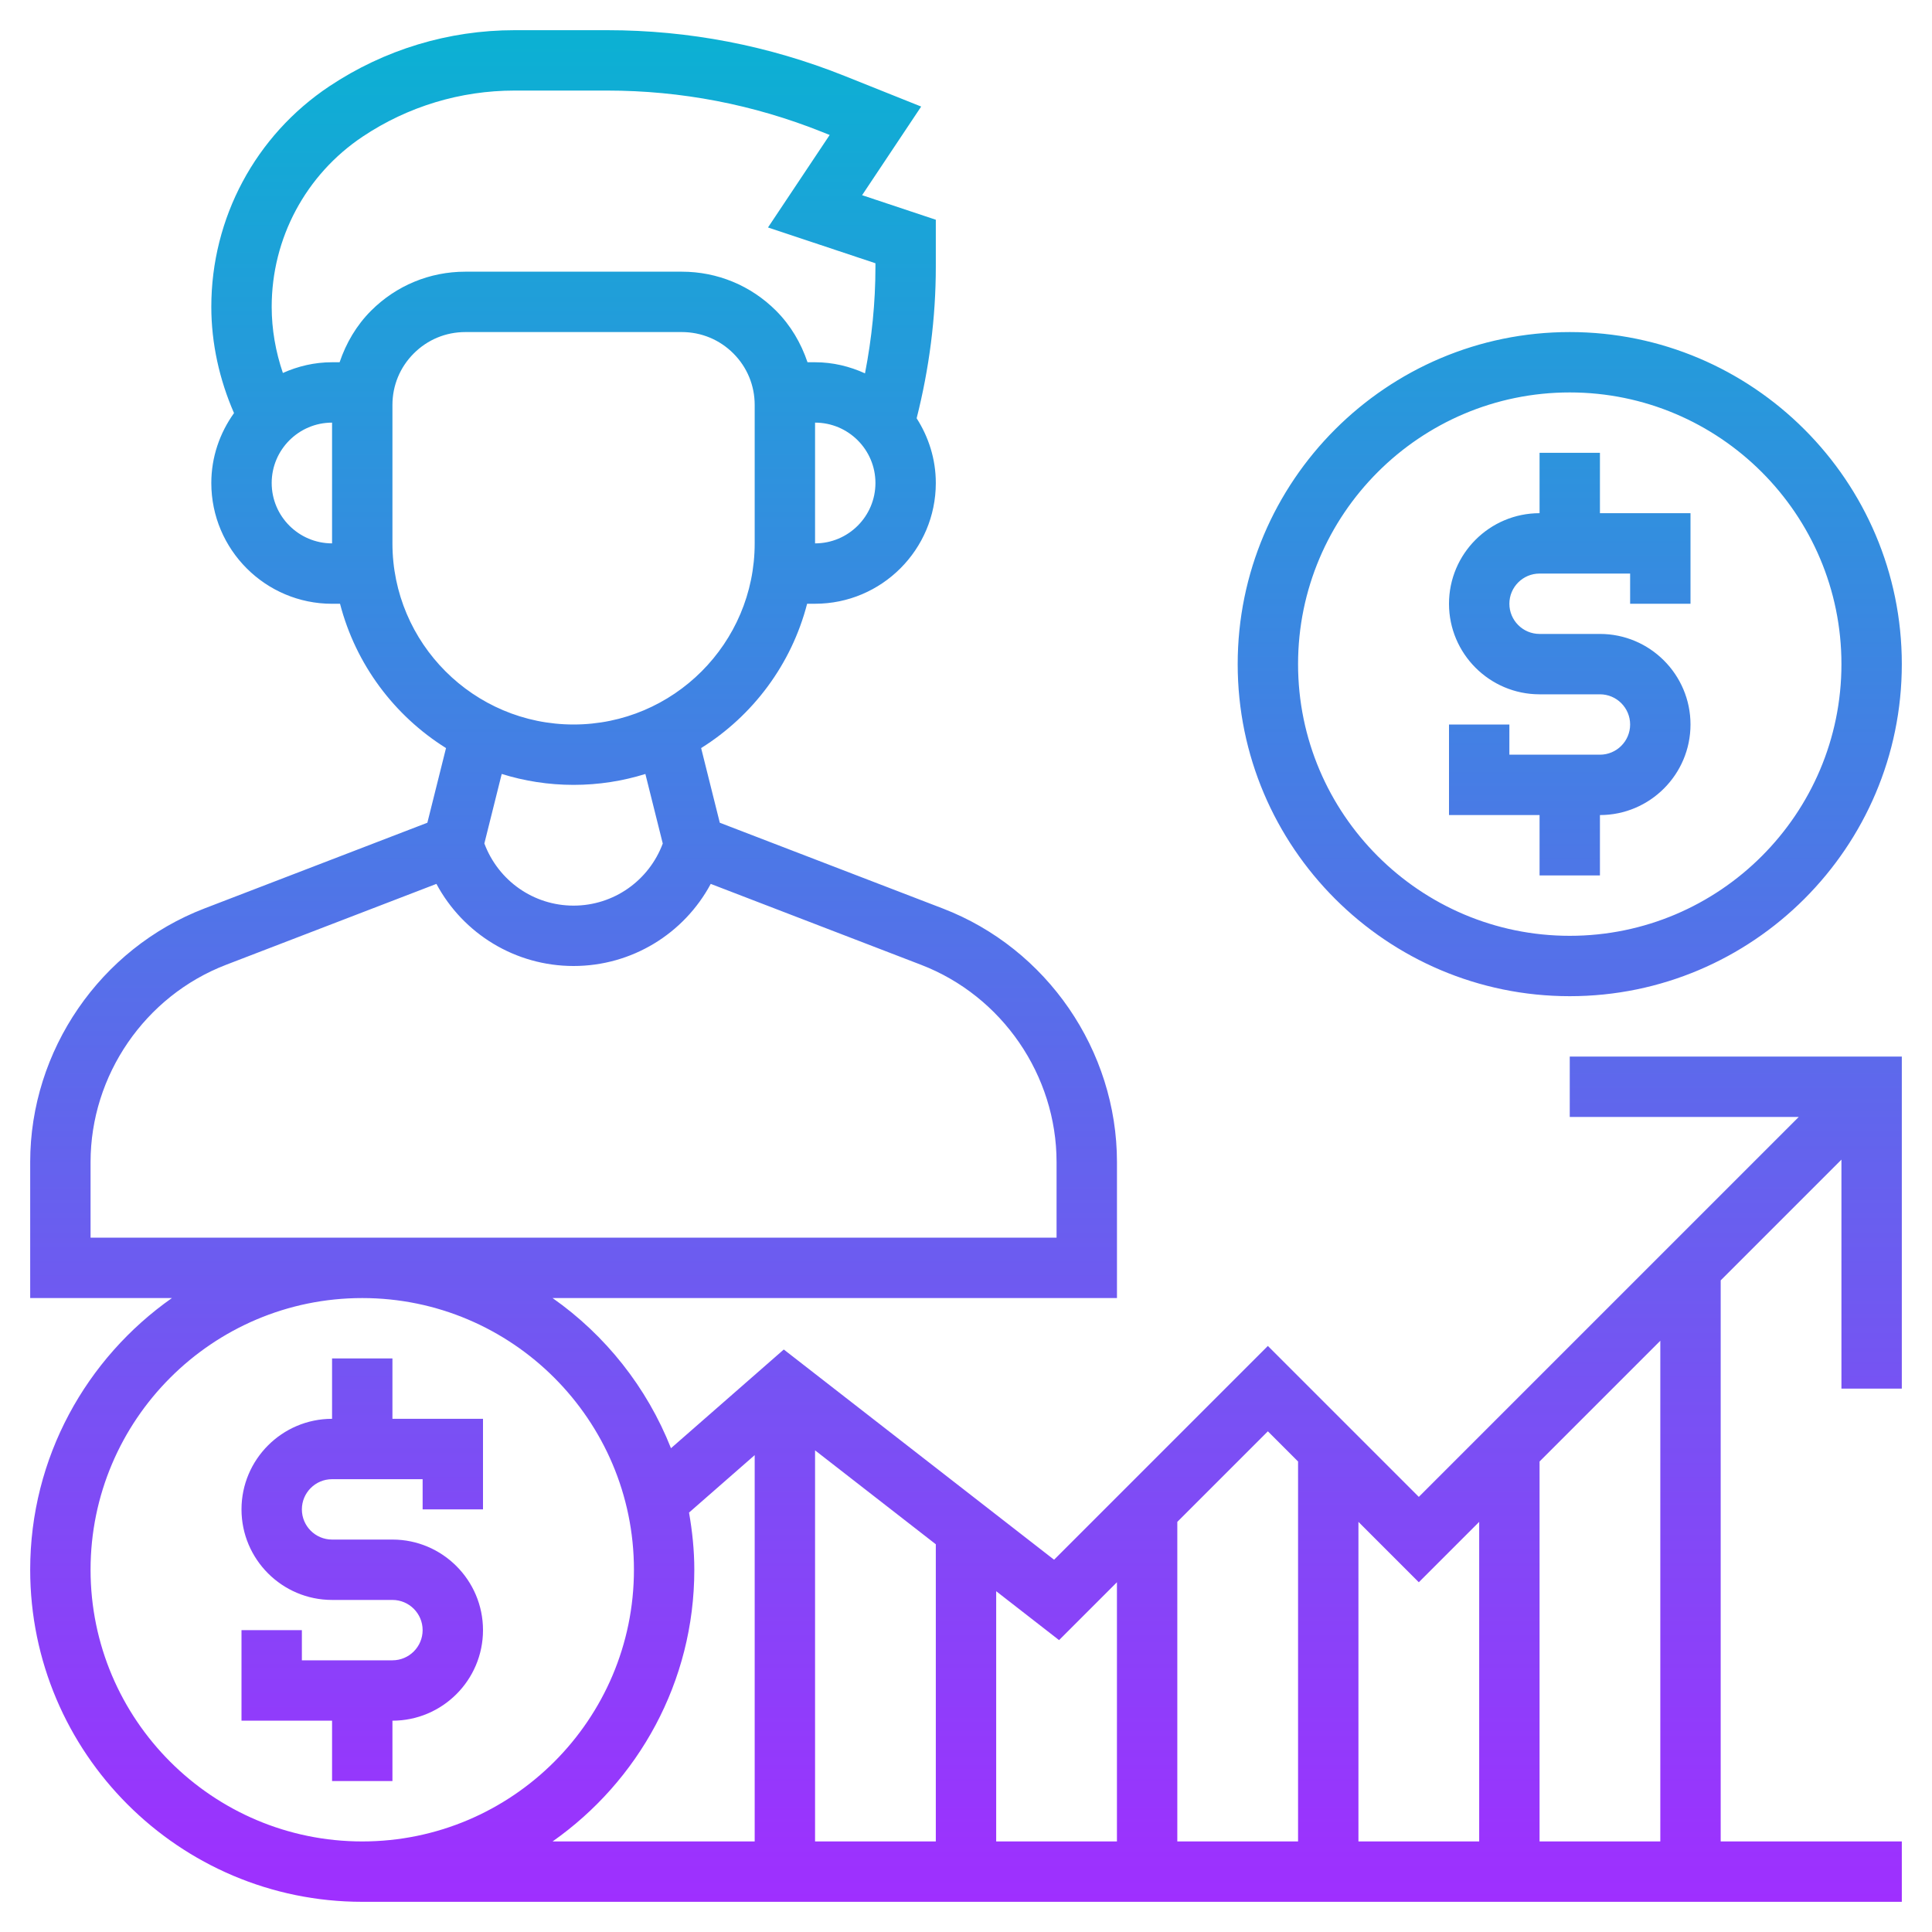 <svg id="Layer_5" enable-background="new 0 0 64 64" height="512" viewBox="0 0 64 64" width="512" xmlns="http://www.w3.org/2000/svg" xmlns:xlink="http://www.w3.org/1999/xlink"><linearGradient id="SVGID_1_" gradientUnits="userSpaceOnUse" x1="32" x2="32" y1="63" y2="1"><stop offset="0" stop-color="#9f2fff"/><stop offset="1" stop-color="#0bb1d3"/></linearGradient><path d="m13 47h3v3h-2v-1h-3c-.552 0-1 .449-1 1s.448 1 1 1h2c1.654 0 3 1.346 3 3s-1.346 3-3 3v2h-2v-2h-3v-3h2v1h3c.552 0 1-.449 1-1s-.448-1-1-1h-2c-1.654 0-3-1.346-3-3s1.346-3 3-3v-2h2zm40-32h-2v2c-1.654 0-3 1.346-3 3s1.346 3 3 3h2c.552 0 1 .449 1 1s-.448 1-1 1h-3v-1h-2v3h3v2h2v-2c1.654 0 3-1.346 3-3s-1.346-3-3-3h-2c-.552 0-1-.449-1-1s.448-1 1-1h3v1h2v-3h-3zm10 7c0 6.065-4.935 11-11 11s-11-4.935-11-11 4.935-11 11-11 11 4.935 11 11zm-2 0c0-4.962-4.037-9-9-9s-9 4.038-9 9 4.037 9 9 9 9-4.038 9-9zm-9 13h11v11h-2v-7.586l-4 4v18.586h6v2h-51c-6.065 0-11-4.935-11-11 0-3.72 1.861-7.008 4.695-9h-4.695v-4.505c0-3.697 2.318-7.073 5.769-8.4l7.388-2.841.618-2.473c-1.715-1.073-2.991-2.773-3.511-4.78h-.264c-2.206 0-4-1.794-4-4 0-.865.283-1.662.752-2.317-.484-1.108-.752-2.312-.752-3.52 0-2.942 1.461-5.673 3.909-7.305 1.825-1.216 3.947-1.859 6.139-1.859h3.064c2.708 0 5.354.51 7.868 1.516l2.535 1.014-1.957 2.936 2.442.813v1.559c0 1.693-.22 3.377-.635 5.018.397.621.635 1.354.635 2.144 0 2.206-1.794 4-4 4h-.263c-.519 2.008-1.796 3.708-3.511 4.781l.618 2.473 7.388 2.841c3.45 1.327 5.769 4.703 5.769 8.4v4.505h-18.696c1.751 1.23 3.124 2.956 3.922 4.974l3.737-3.27 8.954 6.964 7.082-7.082 5 5 12.586-12.586h-7.586zm-5 17.414-2-2v10.586h4v-10.586zm-5-5-3 3v10.586h4v-12.586zm-9 5.297v8.289h4v-8.586l-1.917 1.917zm-6 8.289h4v-9.844l-4-3.111zm2-45c0-1.103-.897-2-2-2v4c1.103 0 2-.897 2-2zm-18 2v-4c-1.103 0-2 .897-2 2s.897 2 2 2zm1.293-7.708c.834-.833 1.942-1.292 3.121-1.292h7.172c1.179 0 2.287.459 3.121 1.292.487.487.828 1.074 1.043 1.708h.25c.591 0 1.148.137 1.654.368.226-1.162.346-2.344.346-3.53v-.117l-3.559-1.186 2.043-3.064-.246-.098c-2.276-.911-4.674-1.373-7.126-1.373h-3.064c-1.795 0-3.534.526-5.029 1.522-1.89 1.261-3.019 3.37-3.019 5.642 0 .744.13 1.487.371 2.191.499-.224 1.048-.355 1.629-.355h.25c.215-.634.556-1.221 1.043-1.708zm6.708 13.708c3.308 0 5.999-2.691 5.999-6v-4.586c0-.645-.251-1.251-.707-1.707s-1.063-.707-1.707-.707h-7.172c-.645 0-1.251.251-1.707.708-.456.455-.707 1.061-.707 1.706v4.586c0 3.308 2.692 6 6.001 6zm-2.381 1.638-.575 2.303c.462 1.235 1.631 2.059 2.955 2.059 1.325 0 2.494-.824 2.955-2.057l-.576-2.304c-.751.234-1.55.361-2.378.361-.829 0-1.628-.127-2.381-.362zm18.38 15.362v-2.505c0-2.875-1.803-5.501-4.487-6.534l-6.969-2.681c-.887 1.654-2.617 2.72-4.544 2.72-1.926 0-3.656-1.065-4.543-2.72l-6.97 2.681c-2.684 1.032-4.487 3.658-4.487 6.534v2.505zm-23 20c4.963 0 9-4.038 9-9s-4.037-9-9-9-9 4.038-9 9 4.037 9 9 9zm6.305 0h6.695v-12.797l-2.175 1.903c.108.617.175 1.247.175 1.894 0 3.72-1.861 7.008-4.695 9zm36.695-16.586-4 4v12.586h4z" fill="url(#SVGID_1_)"/></svg>